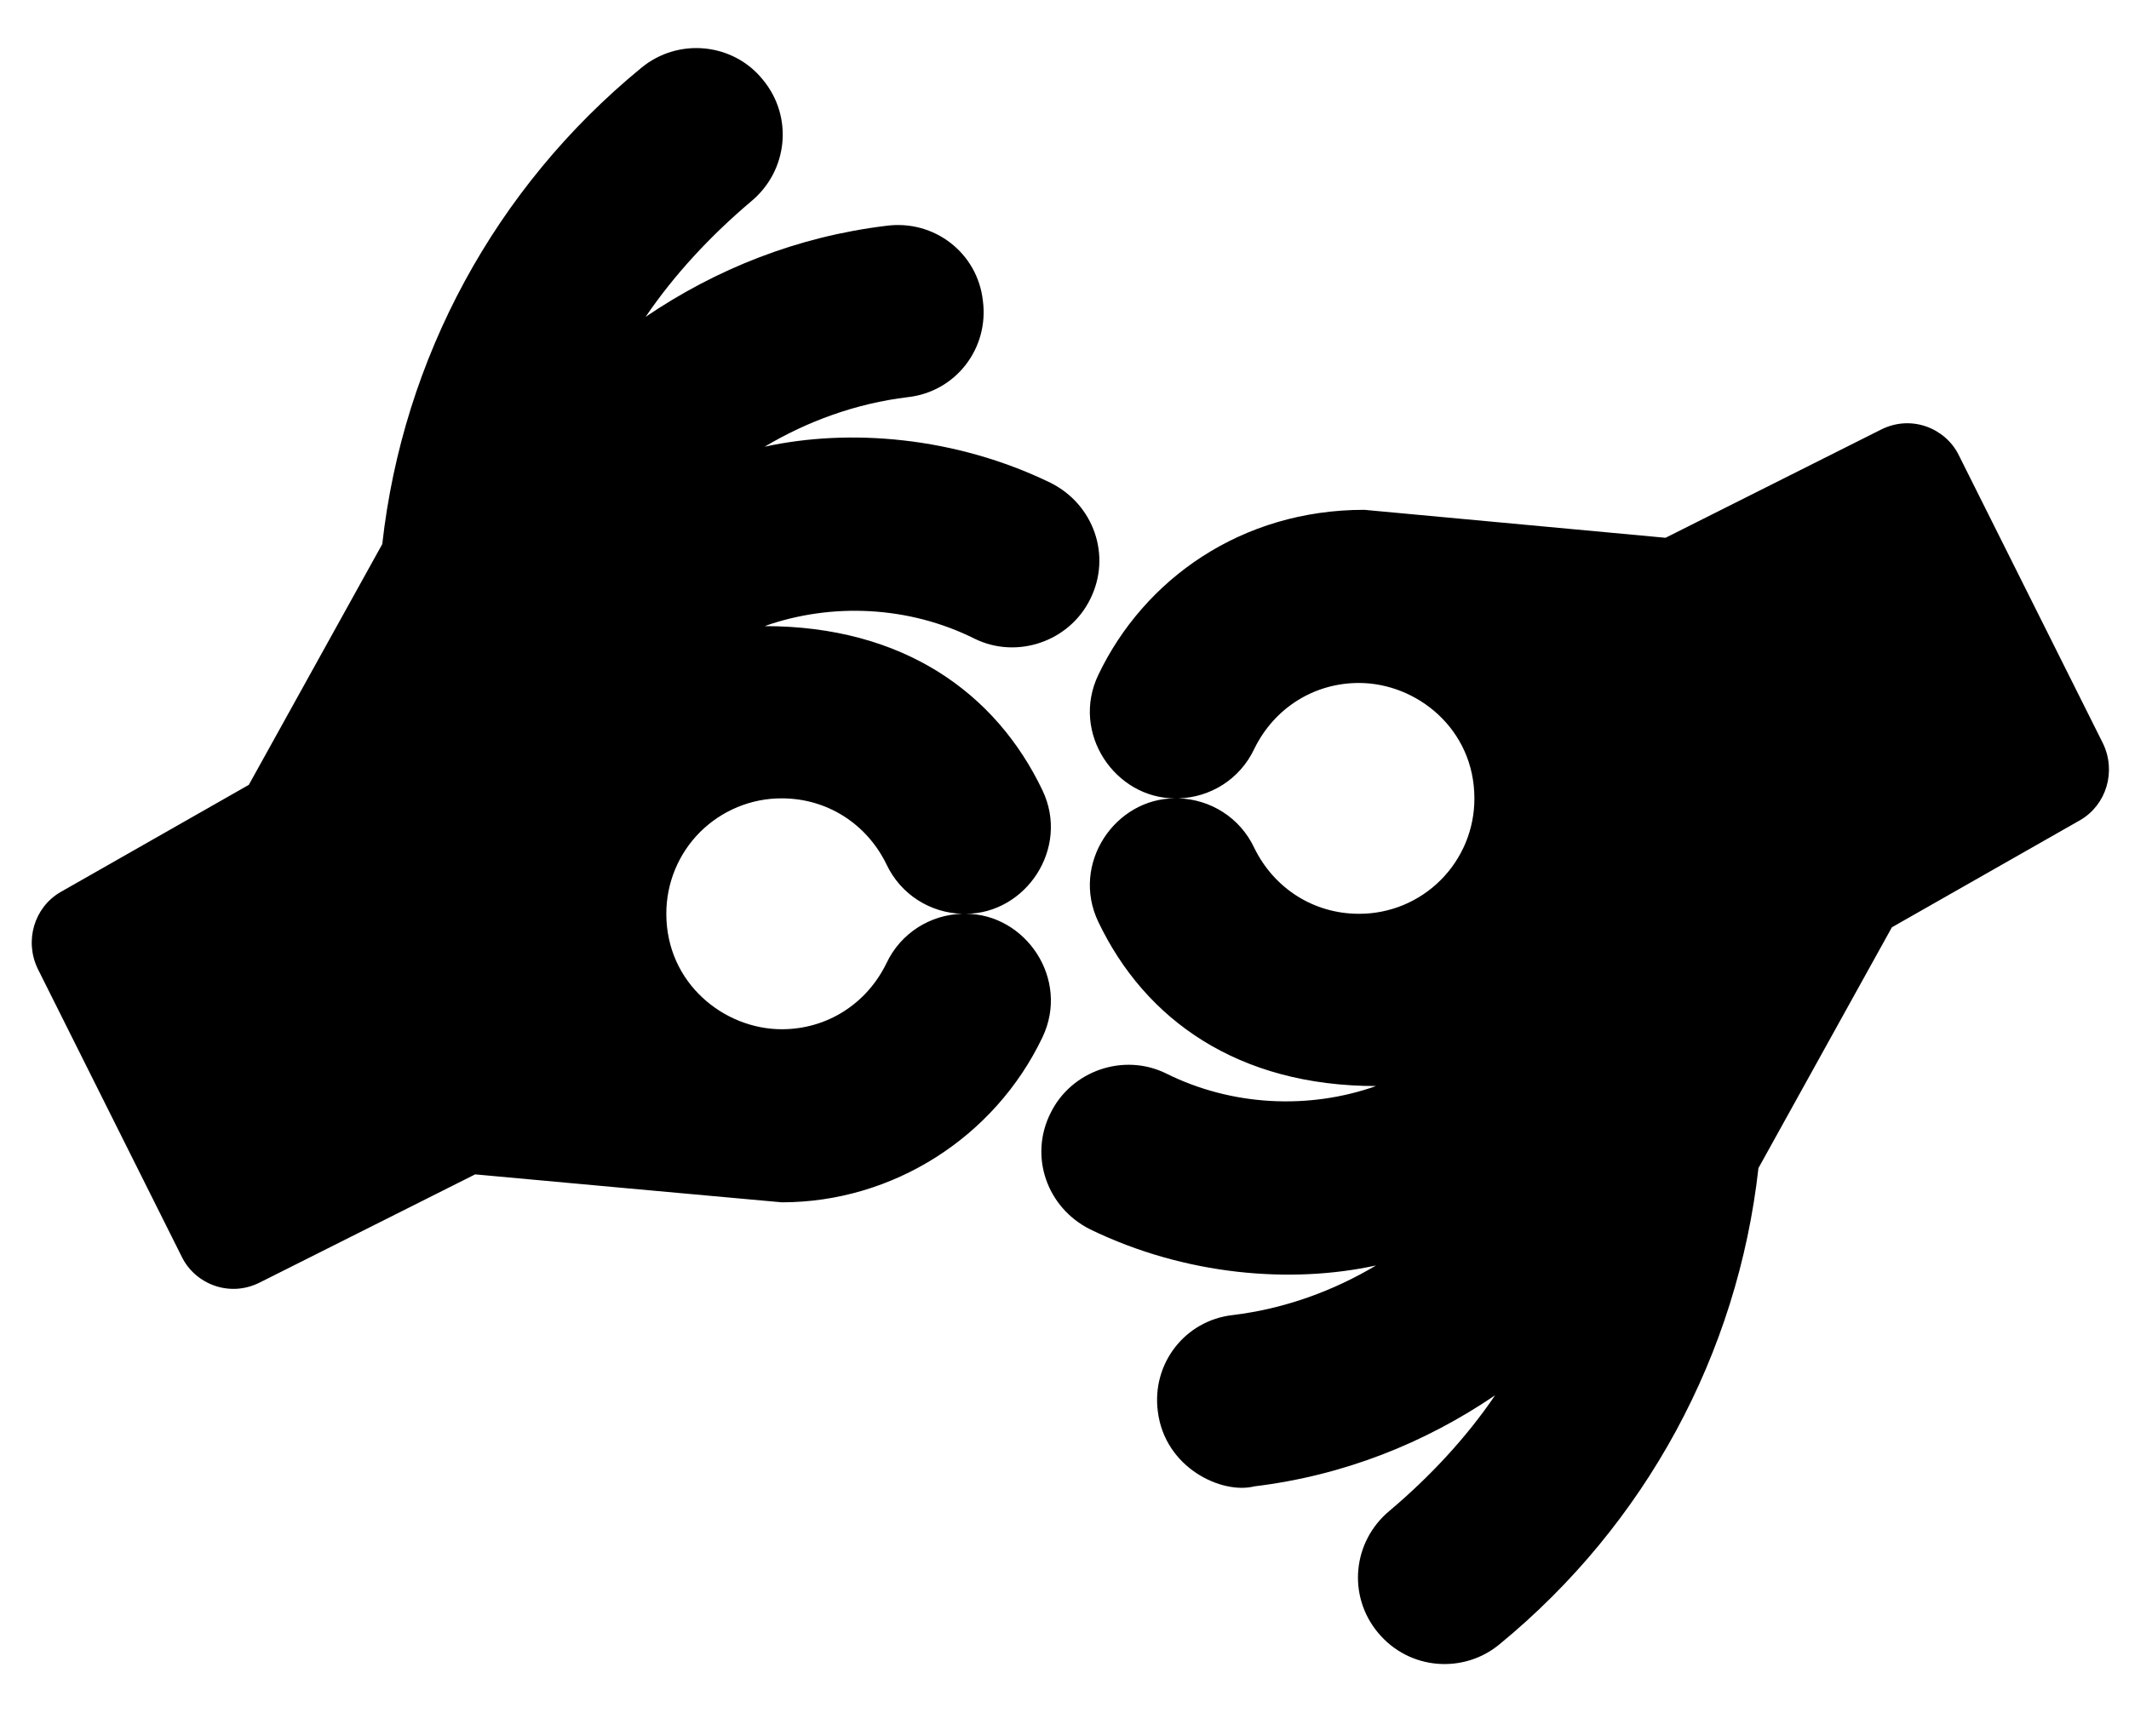 <svg width="38" height="31" viewBox="0 0 38 31" fill="none" xmlns="http://www.w3.org/2000/svg">
<g clip-path="url(#clip0_201_5957)">
<path d="M17.398 11.404C16.223 10.816 14.841 10.755 13.648 11.178C16.116 11.178 17.773 12.365 18.606 14.108C19.102 15.145 18.307 16.314 17.237 16.314C18.305 16.314 19.103 17.48 18.606 18.52C17.753 20.306 15.934 21.465 13.954 21.465C13.921 21.465 8.481 20.966 8.481 20.966L4.634 22.898C4.09 23.17 3.486 22.92 3.25 22.448L0.674 17.296C0.433 16.797 0.61 16.201 1.077 15.928L4.441 14.012L6.823 9.714C7.193 6.397 8.835 3.355 11.443 1.214C12.103 0.666 13.085 0.763 13.616 1.423C14.163 2.083 14.066 3.049 13.406 3.596C12.682 4.208 12.038 4.9 11.523 5.657C12.779 4.804 14.227 4.224 15.821 4.031C16.674 3.918 17.447 4.514 17.543 5.367C17.656 6.22 17.06 6.993 16.207 7.09C15.274 7.202 14.404 7.524 13.648 7.975C15.161 7.644 17.049 7.793 18.75 8.619C19.523 9.005 19.845 9.923 19.459 10.696C19.088 11.452 18.155 11.774 17.398 11.404ZM15.821 15.428C15.467 14.704 14.759 14.253 13.954 14.253C13.683 14.252 13.415 14.305 13.164 14.409C12.914 14.512 12.687 14.664 12.495 14.855C12.303 15.047 12.152 15.274 12.049 15.524C11.945 15.775 11.893 16.043 11.893 16.314C11.893 17.555 12.925 18.375 13.954 18.375C14.759 18.375 15.467 17.924 15.821 17.199C16.078 16.652 16.61 16.33 17.173 16.314C16.61 16.298 16.078 15.976 15.821 15.428ZM37.535 13.271C37.776 13.77 37.599 14.366 37.132 14.64L33.768 16.555L31.386 20.854C31.016 24.17 29.374 27.213 26.766 29.354C26.133 29.882 25.156 29.826 24.593 29.145C24.046 28.484 24.143 27.518 24.803 26.971C25.527 26.359 26.171 25.667 26.686 24.91C25.43 25.764 23.982 26.343 22.388 26.536C21.808 26.682 20.792 26.209 20.666 25.2C20.553 24.347 21.149 23.574 22.002 23.478C22.936 23.365 23.805 23.043 24.561 22.592C23.049 22.923 21.16 22.774 19.459 21.948C18.686 21.562 18.364 20.644 18.751 19.872C19.121 19.115 20.054 18.793 20.811 19.163C21.987 19.751 23.368 19.812 24.561 19.389C22.093 19.389 20.436 18.203 19.604 16.459C19.107 15.422 19.902 14.253 20.972 14.253C19.904 14.253 19.106 13.087 19.604 12.048C20.417 10.345 22.155 9.1 24.352 9.102L29.728 9.601L33.575 7.669C34.12 7.396 34.724 7.648 34.959 8.12L37.535 13.271ZM24.255 12.193C23.451 12.193 22.742 12.643 22.388 13.368C22.131 13.915 21.599 14.237 21.036 14.253C21.599 14.27 22.131 14.591 22.388 15.139C22.742 15.863 23.451 16.314 24.255 16.314C24.526 16.315 24.794 16.262 25.045 16.159C25.295 16.055 25.523 15.904 25.714 15.712C25.906 15.521 26.057 15.293 26.161 15.043C26.264 14.793 26.317 14.524 26.316 14.253C26.316 13.012 25.284 12.193 24.255 12.193Z" fill="black"/>
</g>
<defs>
<clipPath id="clip0_201_5957">
<rect width="37.076" height="29.661" fill="white" transform="translate(0.567 0.453)"/>
</clipPath>
</defs>
</svg>
